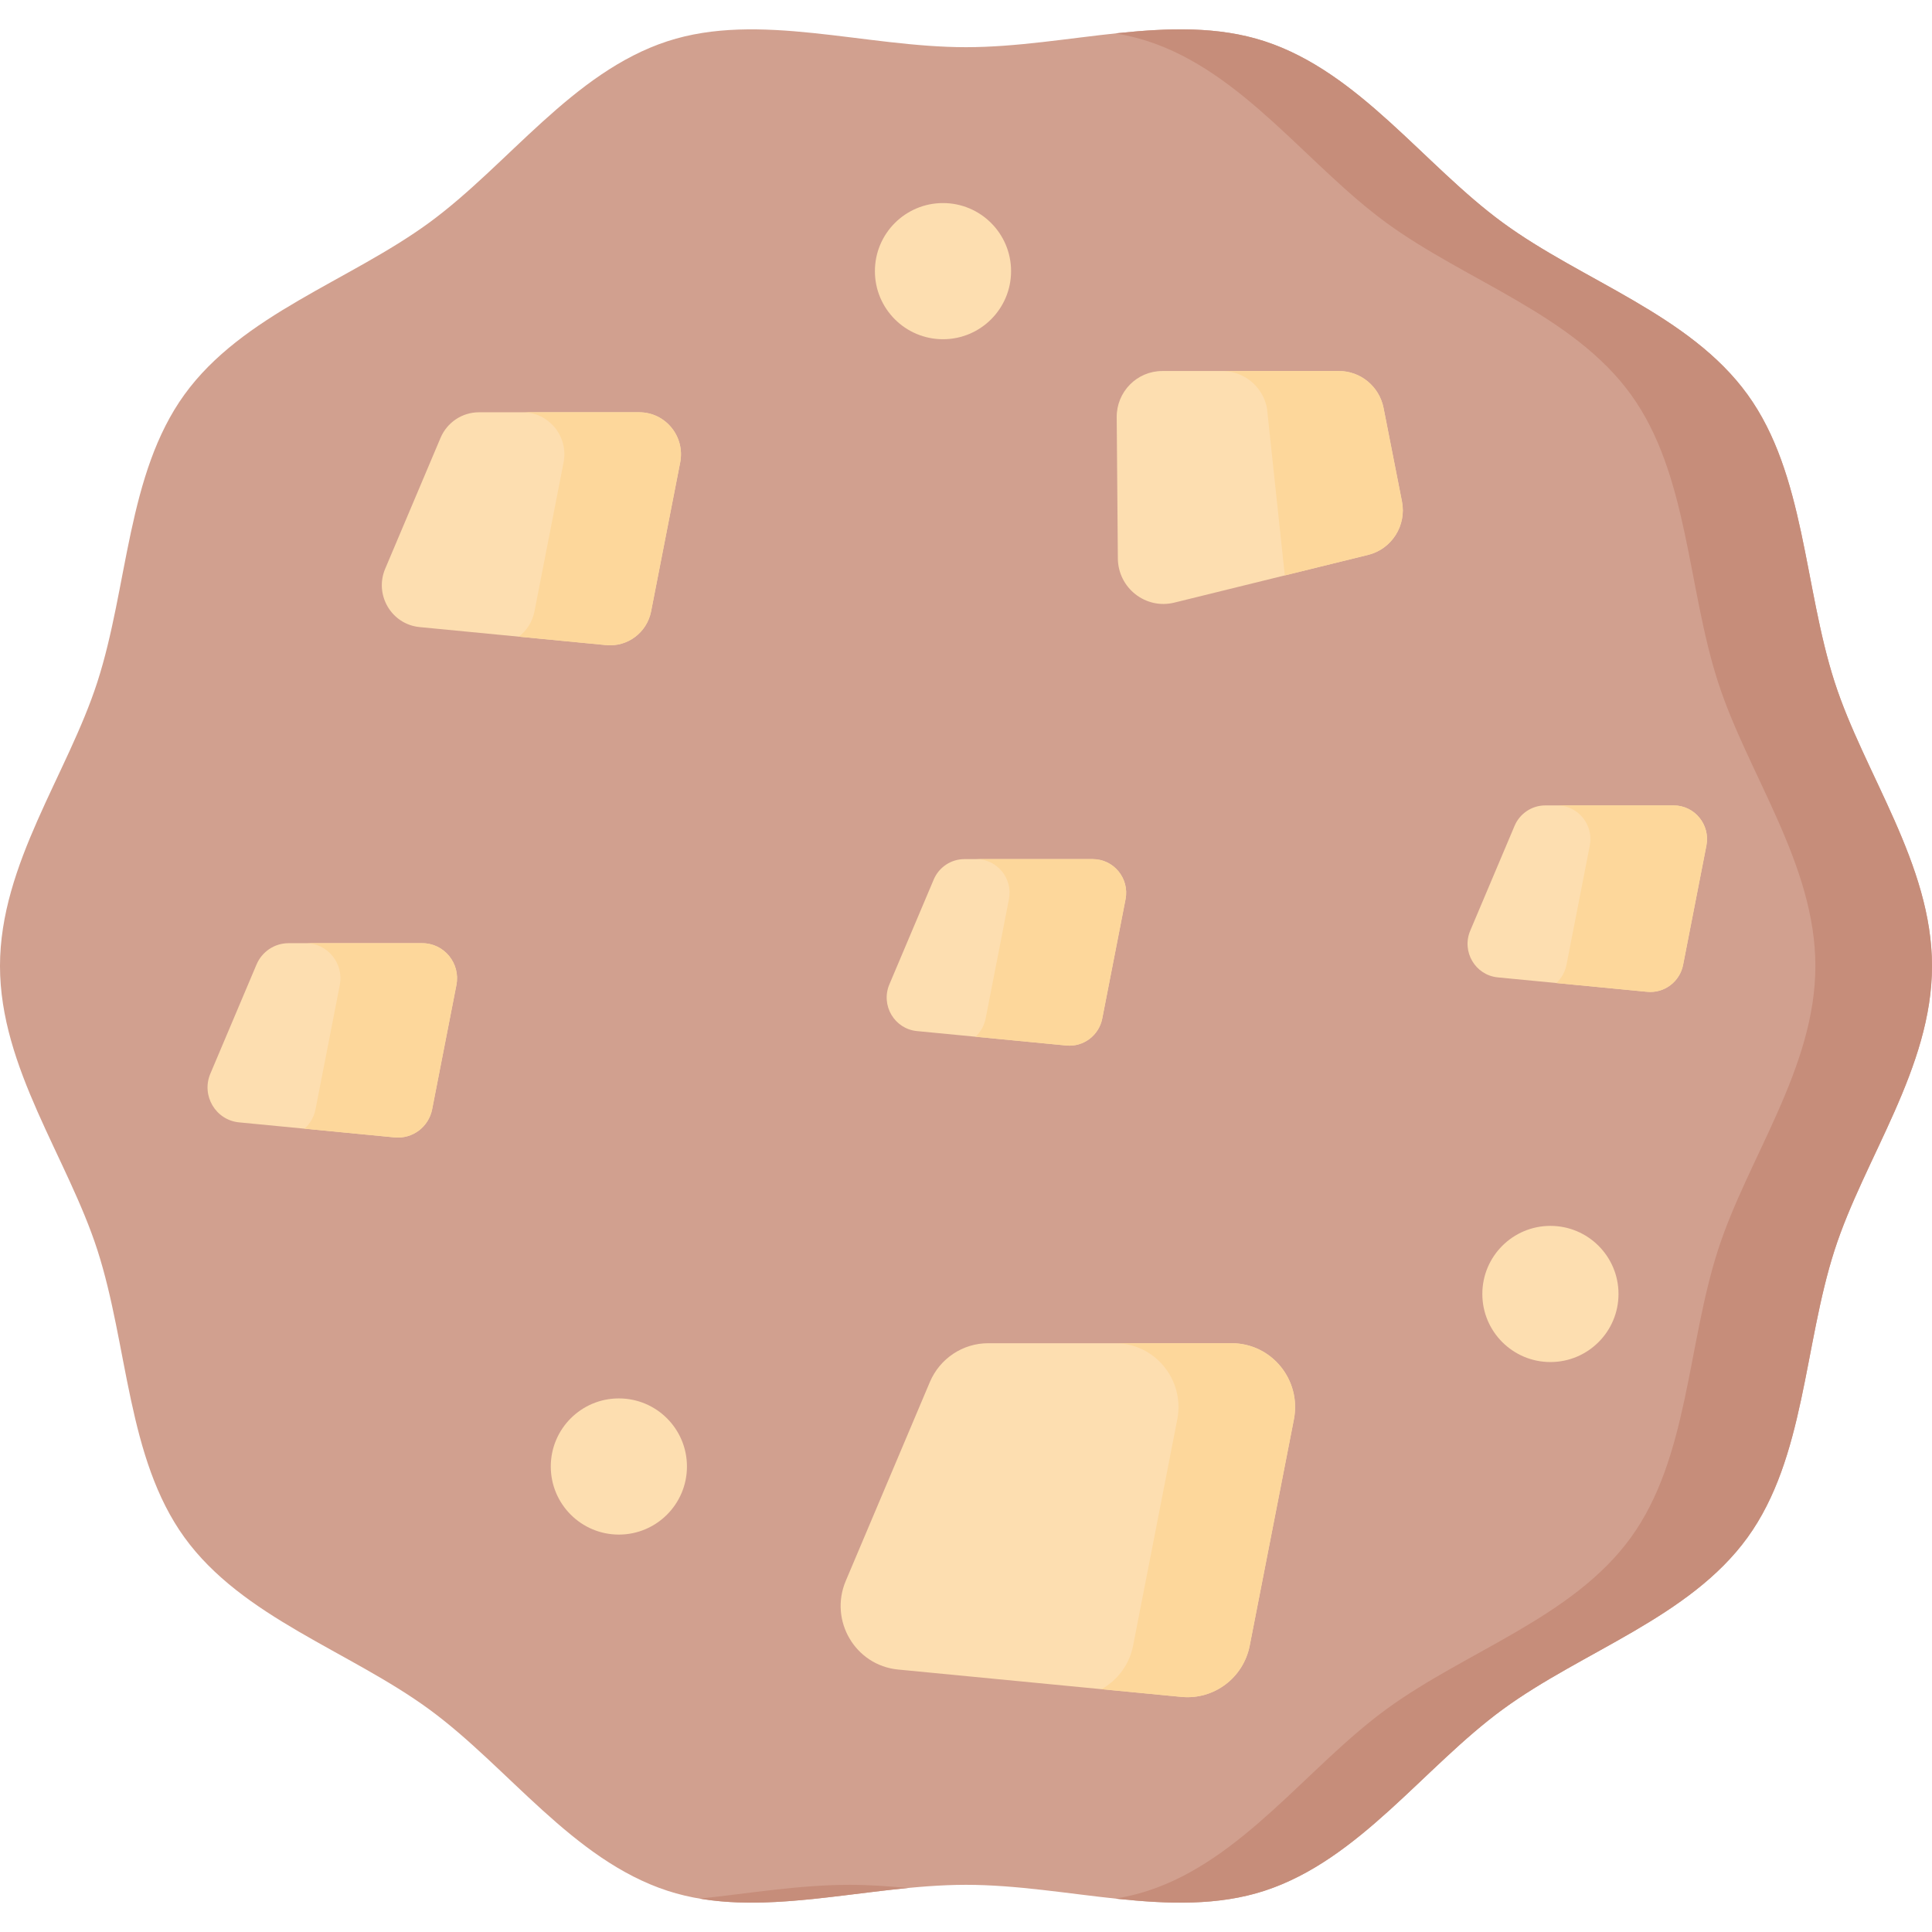 <svg id="Capa_1" enable-background="new 0 0 512 512" height="512" viewBox="0 0 512 512" width="512" xmlns="http://www.w3.org/2000/svg"><g><g><path d="m512 256c0 27.029-17.938 50.878-25.807 75.267-8.156 25.277-7.855 55.125-23.071 76.165-15.368 21.25-43.774 30.116-64.892 45.581-20.908 15.312-37.983 39.848-63.102 48.055-24.236 7.919-52.268-1.572-79.128-1.572s-54.892 9.491-79.128 1.572c-25.119-8.207-42.194-32.743-63.102-48.056-21.117-15.465-49.523-24.331-64.892-45.581-15.216-21.04-14.915-50.888-23.071-76.165-7.869-24.388-25.807-48.237-25.807-75.266s17.938-50.878 25.807-75.267c8.156-25.277 7.855-55.125 23.071-76.165 15.368-21.25 43.774-30.116 64.892-45.581 20.908-15.312 37.983-39.848 63.102-48.055 24.236-7.919 52.269 1.572 79.128 1.572s54.892-9.491 79.128-1.572c25.119 8.207 42.194 32.743 63.102 48.056 21.117 15.465 49.523 24.331 64.892 45.581 15.216 21.04 14.915 50.888 23.071 76.165 7.869 24.388 25.807 48.237 25.807 75.266z" fill="#d1a08f"/><g fill="#c68d7a"><path d="m486.193 180.733c-8.156-25.277-7.855-55.125-23.071-76.165-15.368-21.25-43.775-30.116-64.892-45.581-20.908-15.312-37.983-39.848-63.102-48.055-12.391-4.049-25.775-3.544-39.486-2.086 2.906.492 5.77 1.168 8.581 2.086 25.119 8.207 42.194 32.743 63.102 48.055 21.117 15.465 49.523 24.331 64.892 45.581 15.216 21.04 14.915 50.888 23.071 76.165 7.869 24.389 25.807 48.239 25.807 75.267 0 27.029-17.938 50.878-25.807 75.267-8.156 25.277-7.855 55.125-23.071 76.165-15.368 21.25-43.775 30.116-64.892 45.581-20.908 15.312-37.983 39.848-63.102 48.055-2.811.919-5.676 1.594-8.582 2.086 13.712 1.458 27.096 1.962 39.487-2.086 25.119-8.207 42.194-32.743 63.102-48.055 21.117-15.465 49.523-24.331 64.892-45.581 15.216-21.04 14.915-50.888 23.071-76.165 7.869-24.389 25.807-48.238 25.807-75.267s-17.938-50.878-25.807-75.267z"/><path d="m225.095 499.497c-13.127 0-26.534 2.265-39.641 3.658 17.369 2.941 36.285-.978 55.094-2.809-5.171-.503-10.334-.849-15.453-.849z"/></g><g><path d="m366.659 108.121 4.874 24.753c1.257 6.386-2.7 12.636-8.979 14.182l-51.366 12.647c-7.567 1.863-14.881-3.87-14.945-11.716l-.306-37.4c-.055-6.757 5.368-12.264 12.077-12.264h46.798c5.764 0 10.725 4.103 11.847 9.798z" fill="#fddeb0"/><path d="m371.532 132.873-4.874-24.753c-1.121-5.695-6.082-9.798-11.847-9.798h-30.905c5.764 0 10.725 4.103 11.847 9.798l4.731 44.369 22.07-5.434c6.278-1.546 10.236-7.796 8.978-14.182z" fill="#fdd79b"/><path d="m401.373 218.869-11.743 27.769c-2.348 5.552 1.34 11.802 7.305 12.378l39.572 3.822c4.534.438 8.659-2.658 9.538-7.159l6.17-31.591c1.077-5.513-3.113-10.645-8.692-10.645h-33.999c-3.552 0-6.76 2.136-8.151 5.426z" fill="#fddeb0"/><path d="m443.522 213.443h-30.905c5.579 0 9.769 5.131 8.692 10.645l-6.171 31.591c-.376 1.926-1.35 3.591-2.692 4.836l24.059 2.324c4.534.438 8.659-2.658 9.538-7.159l6.171-31.591c1.078-5.515-3.113-10.646-8.692-10.646z" fill="#fdd79b"/><path d="m116.749 116.035-14.669 34.687c-2.933 6.935 1.674 14.742 9.124 15.461l49.43 4.774c5.663.547 10.816-3.32 11.914-8.943l7.707-39.46c1.345-6.887-3.889-13.296-10.858-13.296h-42.467c-4.436-.001-8.442 2.666-10.181 6.777z" fill="#fddeb0"/><path d="m169.398 109.257h-30.905c6.969 0 12.203 6.41 10.858 13.296l-7.707 39.46c-.541 2.769-2.068 5.108-4.151 6.708l23.143 2.235c5.663.547 10.816-3.32 11.914-8.943l7.708-39.46c1.343-6.887-3.891-13.296-10.86-13.296z" fill="#fdd79b"/><path d="m247.438 233.1-11.744 27.769c-2.348 5.552 1.34 11.802 7.305 12.378l39.572 3.822c4.534.438 8.659-2.658 9.538-7.159l6.17-31.591c1.077-5.513-3.113-10.645-8.692-10.645h-33.999c-3.551 0-6.758 2.135-8.15 5.426z" fill="#fddeb0"/><path d="m289.588 227.674h-30.905c5.579 0 9.769 5.131 8.692 10.645l-6.17 31.591c-.376 1.926-1.35 3.591-2.692 4.836l24.059 2.324c4.534.438 8.659-2.658 9.538-7.159l6.17-31.591c1.077-5.515-3.113-10.646-8.692-10.646z" fill="#fdd79b"/><path d="m67.98 255.61-12.236 28.933c-2.446 5.785 1.396 12.297 7.611 12.897l41.231 3.982c4.724.456 9.022-2.77 9.938-7.46l6.429-32.915c1.122-5.744-3.244-11.091-9.057-11.091h-35.424c-3.7.001-7.042 2.226-8.492 5.654z" fill="#fddeb0"/><path d="m111.896 249.957h-30.905c5.813 0 10.179 5.346 9.057 11.091l-6.429 32.915c-.403 2.065-1.463 3.844-2.925 5.152l23.892 2.307c4.724.456 9.022-2.77 9.938-7.46l6.429-32.915c1.122-5.744-3.244-11.09-9.057-11.09z" fill="#fdd79b"/><path d="m246.42 366.262-22.284 52.693c-4.456 10.536 2.543 22.395 13.861 23.488l75.09 7.252c8.603.831 16.43-5.044 18.099-13.585l11.709-59.945c2.043-10.462-5.908-20.199-16.494-20.199h-64.514c-6.74 0-12.827 4.052-15.467 10.296z" fill="#fddeb0"/><path d="m326.4 355.966h-30.905c10.586 0 18.537 9.737 16.494 20.199l-11.709 59.945c-.991 5.075-4.166 9.194-8.377 11.539l21.184 2.046c8.603.831 16.43-5.044 18.099-13.585l11.709-59.945c2.042-10.462-5.909-20.199-16.495-20.199z" fill="#fdd79b"/></g></g><g fill="#fddeb0"><circle cx="410.877" cy="342.913" r="18.043"/><circle cx="164.006" cy="388.637" r="18.043"/><circle cx="249.902" cy="71.857" r="18.043"/></g></g></svg>
